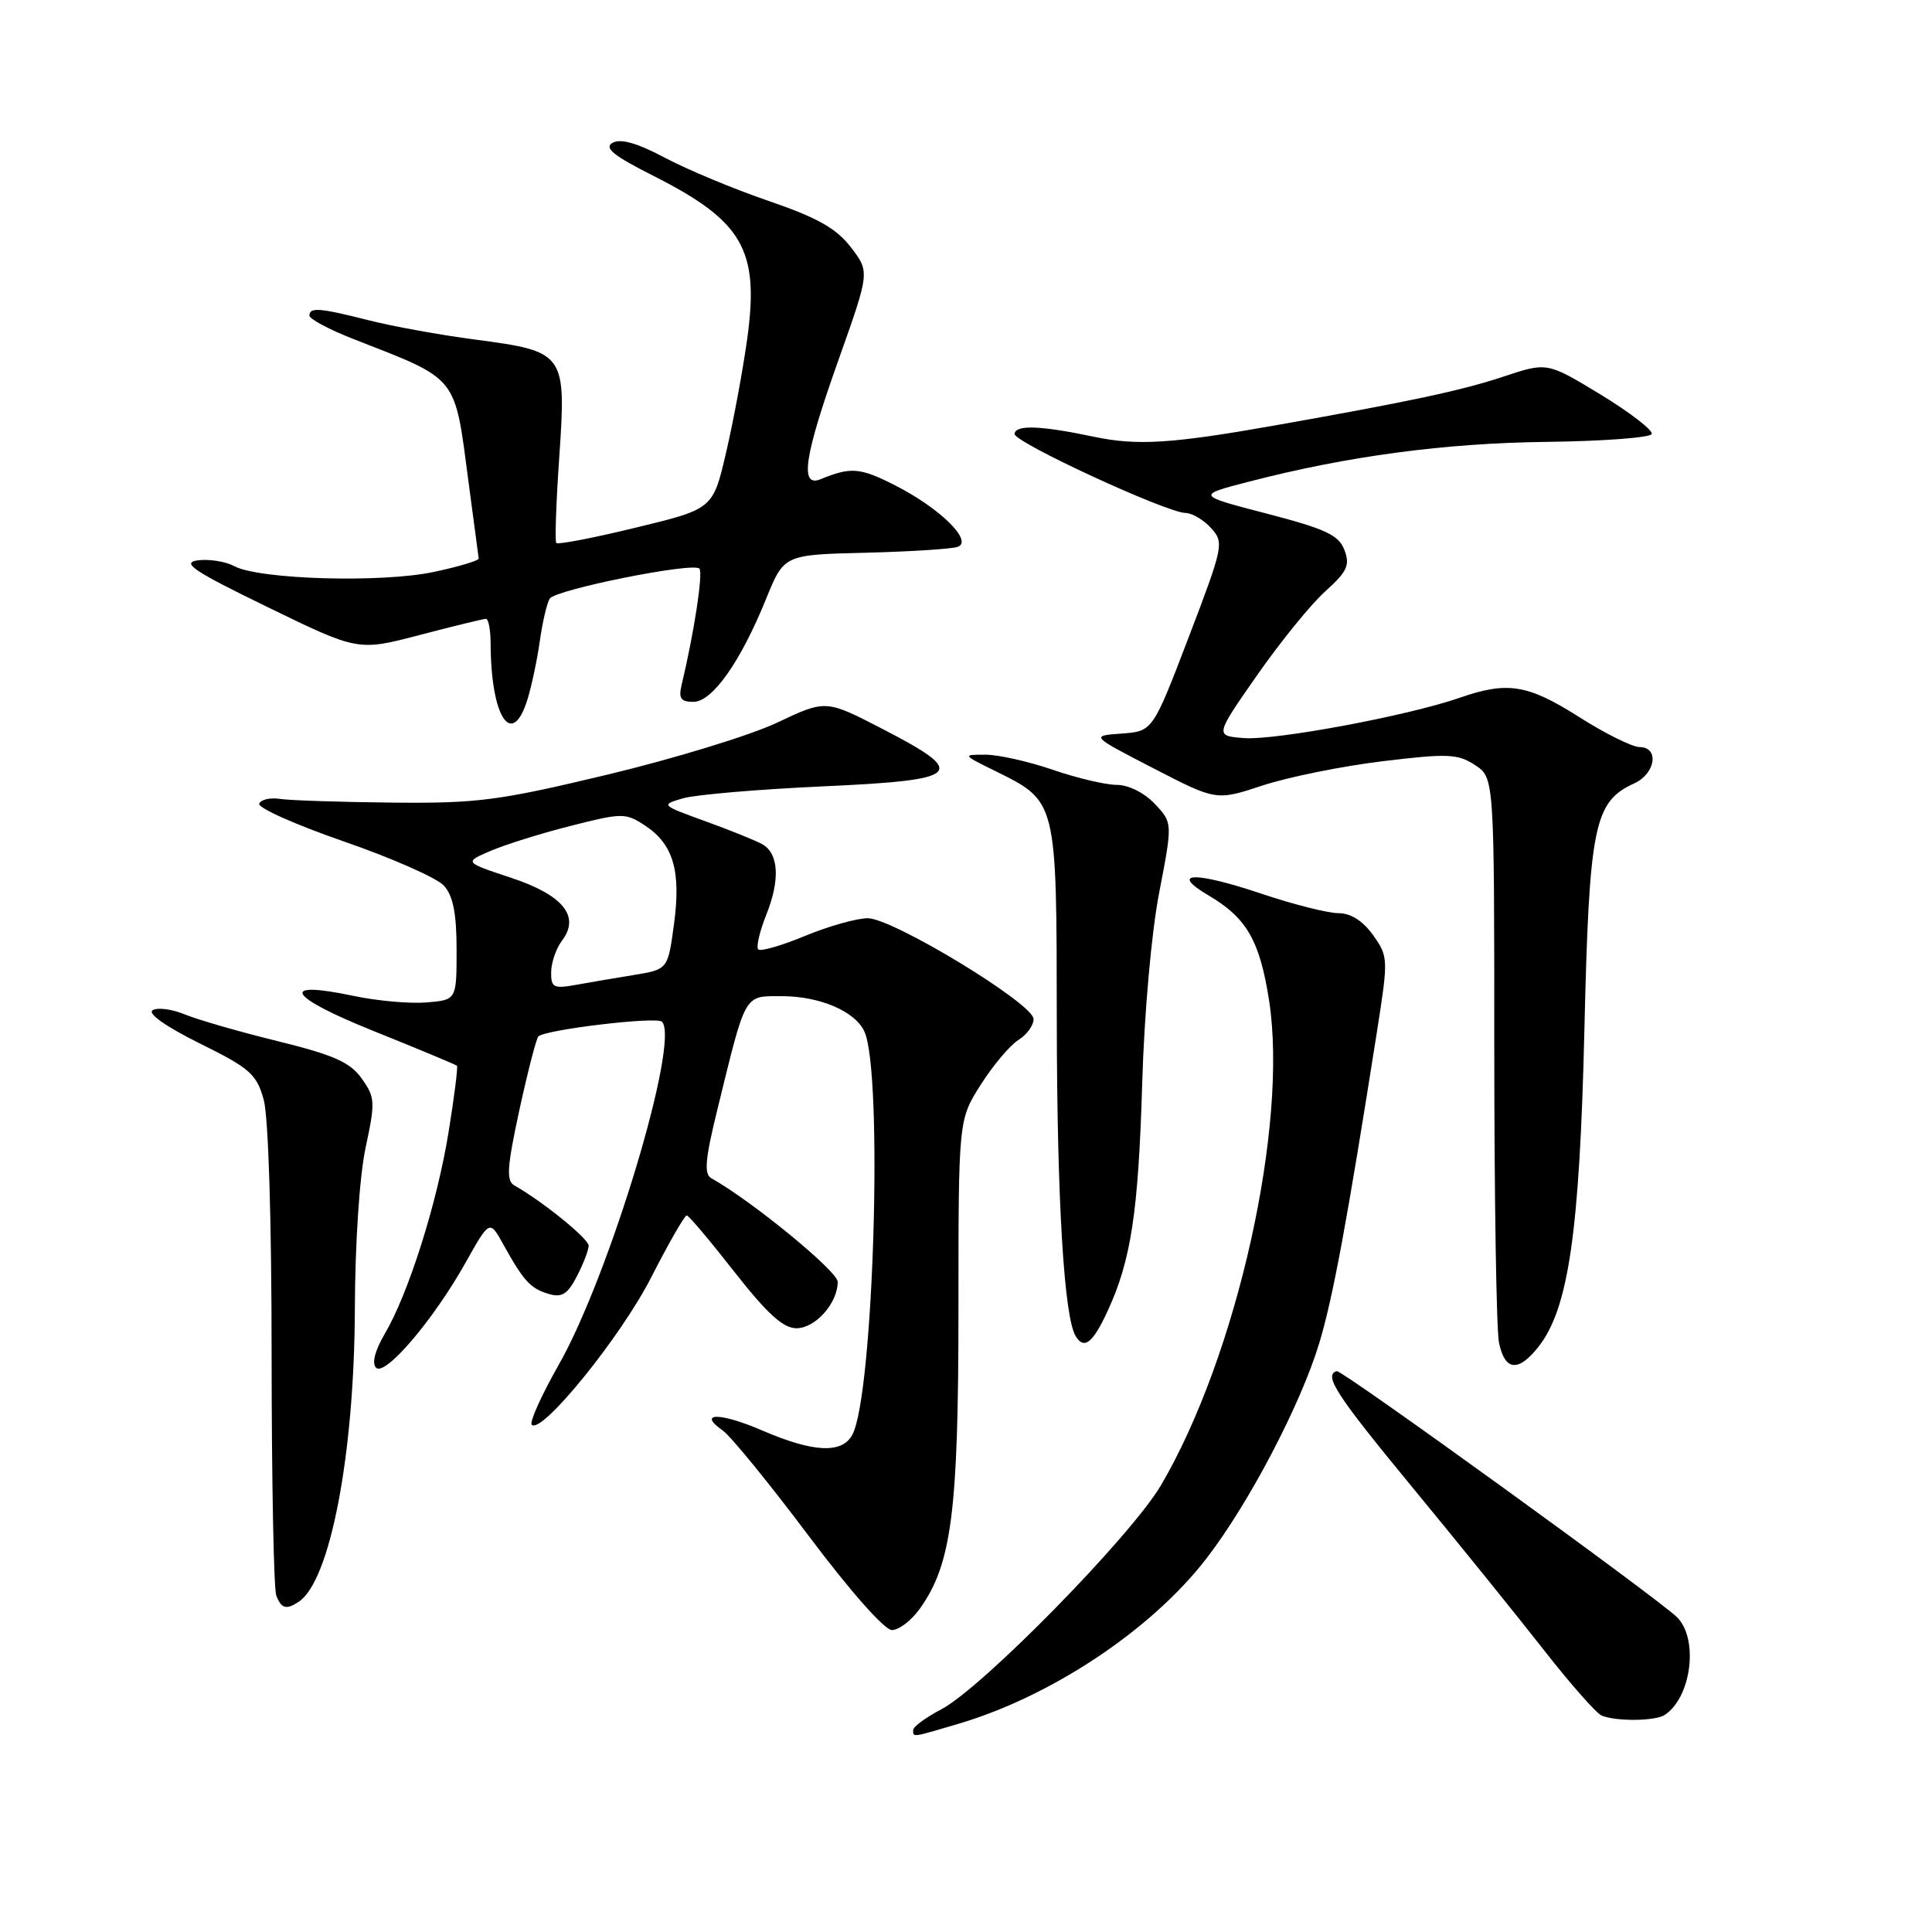 <?xml version="1.0" encoding="UTF-8" standalone="no"?>
<!DOCTYPE svg PUBLIC "-//W3C//DTD SVG 1.1//EN" "http://www.w3.org/Graphics/SVG/1.1/DTD/svg11.dtd" >
<svg xmlns="http://www.w3.org/2000/svg" xmlns:xlink="http://www.w3.org/1999/xlink" version="1.1" viewBox="0 0 256 256">
 <g >
 <path fill="currentColor"
d=" M 127.07 228.39 C 139.37 224.74 152.56 215.95 159.81 206.57 C 165.44 199.30 172.32 186.18 174.80 178.00 C 176.62 171.99 178.49 161.89 182.46 136.66 C 183.97 127.04 183.96 126.76 181.94 123.91 C 180.59 122.02 178.98 121.00 177.36 121.00 C 175.98 121.00 171.44 119.86 167.27 118.46 C 158.23 115.42 154.84 115.53 160.19 118.68 C 165.20 121.64 166.92 124.64 168.16 132.57 C 170.72 149.07 163.92 179.61 153.85 196.78 C 149.93 203.47 130.20 223.60 124.75 226.48 C 122.69 227.56 121.00 228.80 121.00 229.23 C 121.00 230.23 120.76 230.26 127.07 228.39 Z  M 220.60 227.23 C 224.16 224.86 225.10 217.05 222.17 214.25 C 219.30 211.51 177.78 181.48 177.13 181.68 C 175.35 182.21 177.02 184.79 187.10 197.02 C 193.21 204.43 201.08 214.17 204.59 218.66 C 208.10 223.15 211.54 227.05 212.24 227.33 C 214.18 228.12 219.37 228.06 220.60 227.23 Z  M 121.91 213.12 C 126.10 207.24 127.00 200.26 127.00 173.49 C 127.00 148.39 127.00 148.39 129.95 143.73 C 131.58 141.17 133.83 138.50 134.95 137.80 C 136.08 137.09 136.98 135.84 136.95 135.01 C 136.88 132.96 118.29 121.67 114.98 121.67 C 113.53 121.67 109.80 122.72 106.68 124.01 C 103.57 125.30 100.78 126.11 100.47 125.80 C 100.17 125.50 100.65 123.43 101.54 121.20 C 103.39 116.58 103.19 113.09 101.00 111.86 C 100.17 111.39 96.80 110.03 93.50 108.83 C 87.55 106.68 87.53 106.65 90.50 105.78 C 92.15 105.30 100.47 104.59 109.00 104.20 C 127.53 103.36 128.41 102.52 116.96 96.60 C 109.42 92.70 109.42 92.70 102.96 95.76 C 99.41 97.44 89.30 100.53 80.50 102.64 C 66.06 106.10 63.28 106.46 52.00 106.35 C 45.12 106.28 38.42 106.06 37.10 105.86 C 35.78 105.66 34.54 105.95 34.35 106.50 C 34.16 107.05 39.21 109.30 45.57 111.50 C 51.93 113.70 57.89 116.33 58.82 117.35 C 60.04 118.70 60.50 121.03 60.50 125.85 C 60.50 132.50 60.50 132.50 56.50 132.83 C 54.30 133.01 49.95 132.62 46.84 131.96 C 36.85 129.85 38.10 132.03 49.51 136.62 C 55.43 139.00 60.40 141.07 60.55 141.22 C 60.69 141.38 60.20 145.32 59.44 150.00 C 57.92 159.43 54.11 171.46 50.95 176.80 C 49.68 178.97 49.25 180.65 49.83 181.23 C 51.02 182.42 57.42 174.92 61.69 167.31 C 64.88 161.62 64.88 161.62 66.69 164.89 C 69.39 169.76 70.29 170.73 72.70 171.45 C 74.45 171.97 75.21 171.50 76.45 169.10 C 77.30 167.45 78.00 165.63 78.00 165.06 C 78.00 164.14 71.90 159.19 68.16 157.08 C 67.06 156.46 67.18 154.67 68.82 147.08 C 69.93 142.00 71.06 137.61 71.34 137.33 C 72.24 136.43 87.00 134.67 87.71 135.38 C 90.15 137.82 80.78 168.98 74.03 180.85 C 71.74 184.89 70.13 188.46 70.46 188.79 C 71.76 190.10 82.24 177.18 86.26 169.31 C 88.59 164.75 90.72 161.03 91.00 161.05 C 91.28 161.07 94.12 164.45 97.33 168.55 C 101.65 174.07 103.78 176.00 105.53 176.00 C 108.04 176.00 111.00 172.68 111.00 169.85 C 111.00 168.45 99.62 159.12 94.25 156.12 C 93.26 155.57 93.44 153.59 95.07 146.96 C 98.89 131.38 98.53 132.00 103.63 132.00 C 108.65 132.00 113.36 134.03 114.55 136.71 C 117.03 142.35 115.75 184.86 112.94 190.11 C 111.58 192.65 107.78 192.47 101.01 189.55 C 95.40 187.13 92.32 187.13 95.78 189.56 C 96.83 190.30 101.93 196.55 107.10 203.44 C 112.59 210.76 117.20 215.99 118.18 215.99 C 119.11 216.00 120.79 214.71 121.91 213.12 Z  M 39.60 212.23 C 43.75 209.46 46.95 192.75 47.02 173.50 C 47.05 164.70 47.64 155.83 48.45 152.04 C 49.74 146.03 49.71 145.40 47.93 142.91 C 46.39 140.75 44.24 139.79 36.76 137.95 C 31.67 136.70 26.13 135.10 24.45 134.40 C 22.77 133.71 20.87 133.46 20.22 133.86 C 19.52 134.30 22.02 136.05 26.47 138.26 C 33.11 141.54 34.00 142.32 34.94 145.71 C 35.57 147.97 35.99 161.66 35.99 179.67 C 36.00 196.26 36.27 210.55 36.61 211.42 C 37.28 213.16 37.94 213.34 39.60 212.23 Z  M 203.86 178.45 C 207.84 173.39 209.31 163.22 209.94 136.50 C 210.58 109.34 211.21 106.23 216.55 103.80 C 219.38 102.51 219.89 99.00 217.25 98.99 C 216.29 98.99 212.67 97.19 209.21 94.99 C 202.40 90.67 199.74 90.25 193.35 92.48 C 186.56 94.84 168.99 98.12 164.83 97.80 C 160.97 97.50 160.97 97.50 166.55 89.50 C 169.62 85.10 173.68 80.09 175.59 78.37 C 178.52 75.73 178.91 74.89 178.14 72.87 C 177.39 70.90 175.66 70.09 167.87 68.06 C 158.50 65.63 158.50 65.63 165.50 63.82 C 178.62 60.42 191.48 58.71 205.00 58.55 C 212.43 58.46 218.66 57.99 218.86 57.51 C 219.06 57.03 216.03 54.68 212.12 52.30 C 205.01 47.98 205.01 47.98 199.25 49.89 C 193.70 51.74 186.95 53.18 169.00 56.36 C 155.21 58.80 150.68 59.08 144.94 57.87 C 137.88 56.38 134.52 56.26 134.44 57.50 C 134.36 58.60 154.55 67.93 157.10 67.97 C 157.97 67.99 159.50 68.89 160.48 69.98 C 162.21 71.89 162.12 72.36 157.51 84.43 C 152.74 96.90 152.74 96.90 148.62 97.20 C 144.50 97.50 144.50 97.50 152.83 101.80 C 161.17 106.11 161.17 106.11 167.33 104.07 C 170.73 102.96 177.86 101.51 183.19 100.87 C 191.83 99.82 193.16 99.88 195.44 101.37 C 198.00 103.05 198.00 103.05 198.00 138.90 C 198.00 158.62 198.28 176.16 198.62 177.88 C 199.38 181.66 201.18 181.86 203.86 178.45 Z  M 146.75 173.75 C 149.87 167.02 150.84 160.64 151.35 143.50 C 151.62 134.30 152.57 123.58 153.60 118.27 C 155.38 109.03 155.38 109.03 153.02 106.52 C 151.63 105.05 149.54 104.00 147.98 104.00 C 146.51 104.00 142.70 103.10 139.50 102.00 C 136.30 100.90 132.29 100.00 130.59 100.00 C 127.51 100.00 127.51 100.01 131.77 102.11 C 140.10 106.24 140.00 105.81 140.03 135.38 C 140.06 159.05 140.99 174.56 142.54 177.06 C 143.65 178.87 144.80 177.97 146.75 173.75 Z  M 69.87 92.75 C 70.43 90.96 71.18 87.44 71.53 84.92 C 71.89 82.39 72.48 79.88 72.84 79.32 C 73.62 78.12 91.80 74.47 92.67 75.34 C 93.19 75.86 91.99 83.75 90.32 90.75 C 89.89 92.54 90.21 93.00 91.88 93.00 C 94.39 93.00 98.13 87.70 101.52 79.33 C 103.89 73.50 103.89 73.50 114.70 73.24 C 120.64 73.09 126.13 72.74 126.90 72.46 C 128.99 71.70 124.56 67.34 118.62 64.32 C 113.97 61.95 112.75 61.85 108.75 63.49 C 105.92 64.66 106.55 60.49 111.13 47.62 C 115.25 36.02 115.25 36.02 112.74 32.76 C 110.81 30.25 108.30 28.84 101.86 26.63 C 97.26 25.06 91.08 22.48 88.12 20.91 C 84.45 18.96 82.24 18.33 81.18 18.92 C 79.99 19.58 81.25 20.61 86.56 23.29 C 98.45 29.30 100.64 33.09 99.01 44.89 C 98.43 49.08 97.17 55.86 96.21 59.97 C 94.47 67.44 94.47 67.44 84.26 69.91 C 78.65 71.28 73.90 72.19 73.71 71.95 C 73.51 71.70 73.69 66.55 74.11 60.50 C 75.04 46.80 74.88 46.57 63.00 45.00 C 58.33 44.39 51.96 43.23 48.86 42.44 C 42.37 40.79 41.00 40.68 41.00 41.82 C 41.00 42.26 43.59 43.65 46.75 44.89 C 60.90 50.43 60.19 49.55 62.10 64.00 C 62.80 69.22 63.39 73.72 63.43 74.00 C 63.47 74.28 60.80 75.08 57.50 75.78 C 50.63 77.26 34.34 76.79 31.05 75.02 C 29.87 74.39 27.69 74.05 26.20 74.25 C 23.98 74.56 25.62 75.66 35.47 80.45 C 47.45 86.28 47.45 86.28 55.61 84.14 C 60.11 82.96 64.06 82.00 64.39 82.00 C 64.73 82.00 65.00 83.46 65.01 85.25 C 65.04 95.00 67.81 99.27 69.87 92.75 Z  M 73.03 128.80 C 73.05 127.53 73.69 125.67 74.46 124.65 C 76.92 121.42 74.62 118.59 67.66 116.29 C 61.50 114.25 61.50 114.25 65.00 112.75 C 66.92 111.92 71.71 110.42 75.63 109.43 C 82.43 107.70 82.89 107.70 85.43 109.36 C 89.21 111.84 90.26 115.37 89.31 122.44 C 88.50 128.45 88.50 128.45 84.00 129.19 C 81.53 129.59 78.04 130.19 76.25 130.51 C 73.35 131.03 73.00 130.84 73.03 128.80 Z "/>
</g>
</svg>